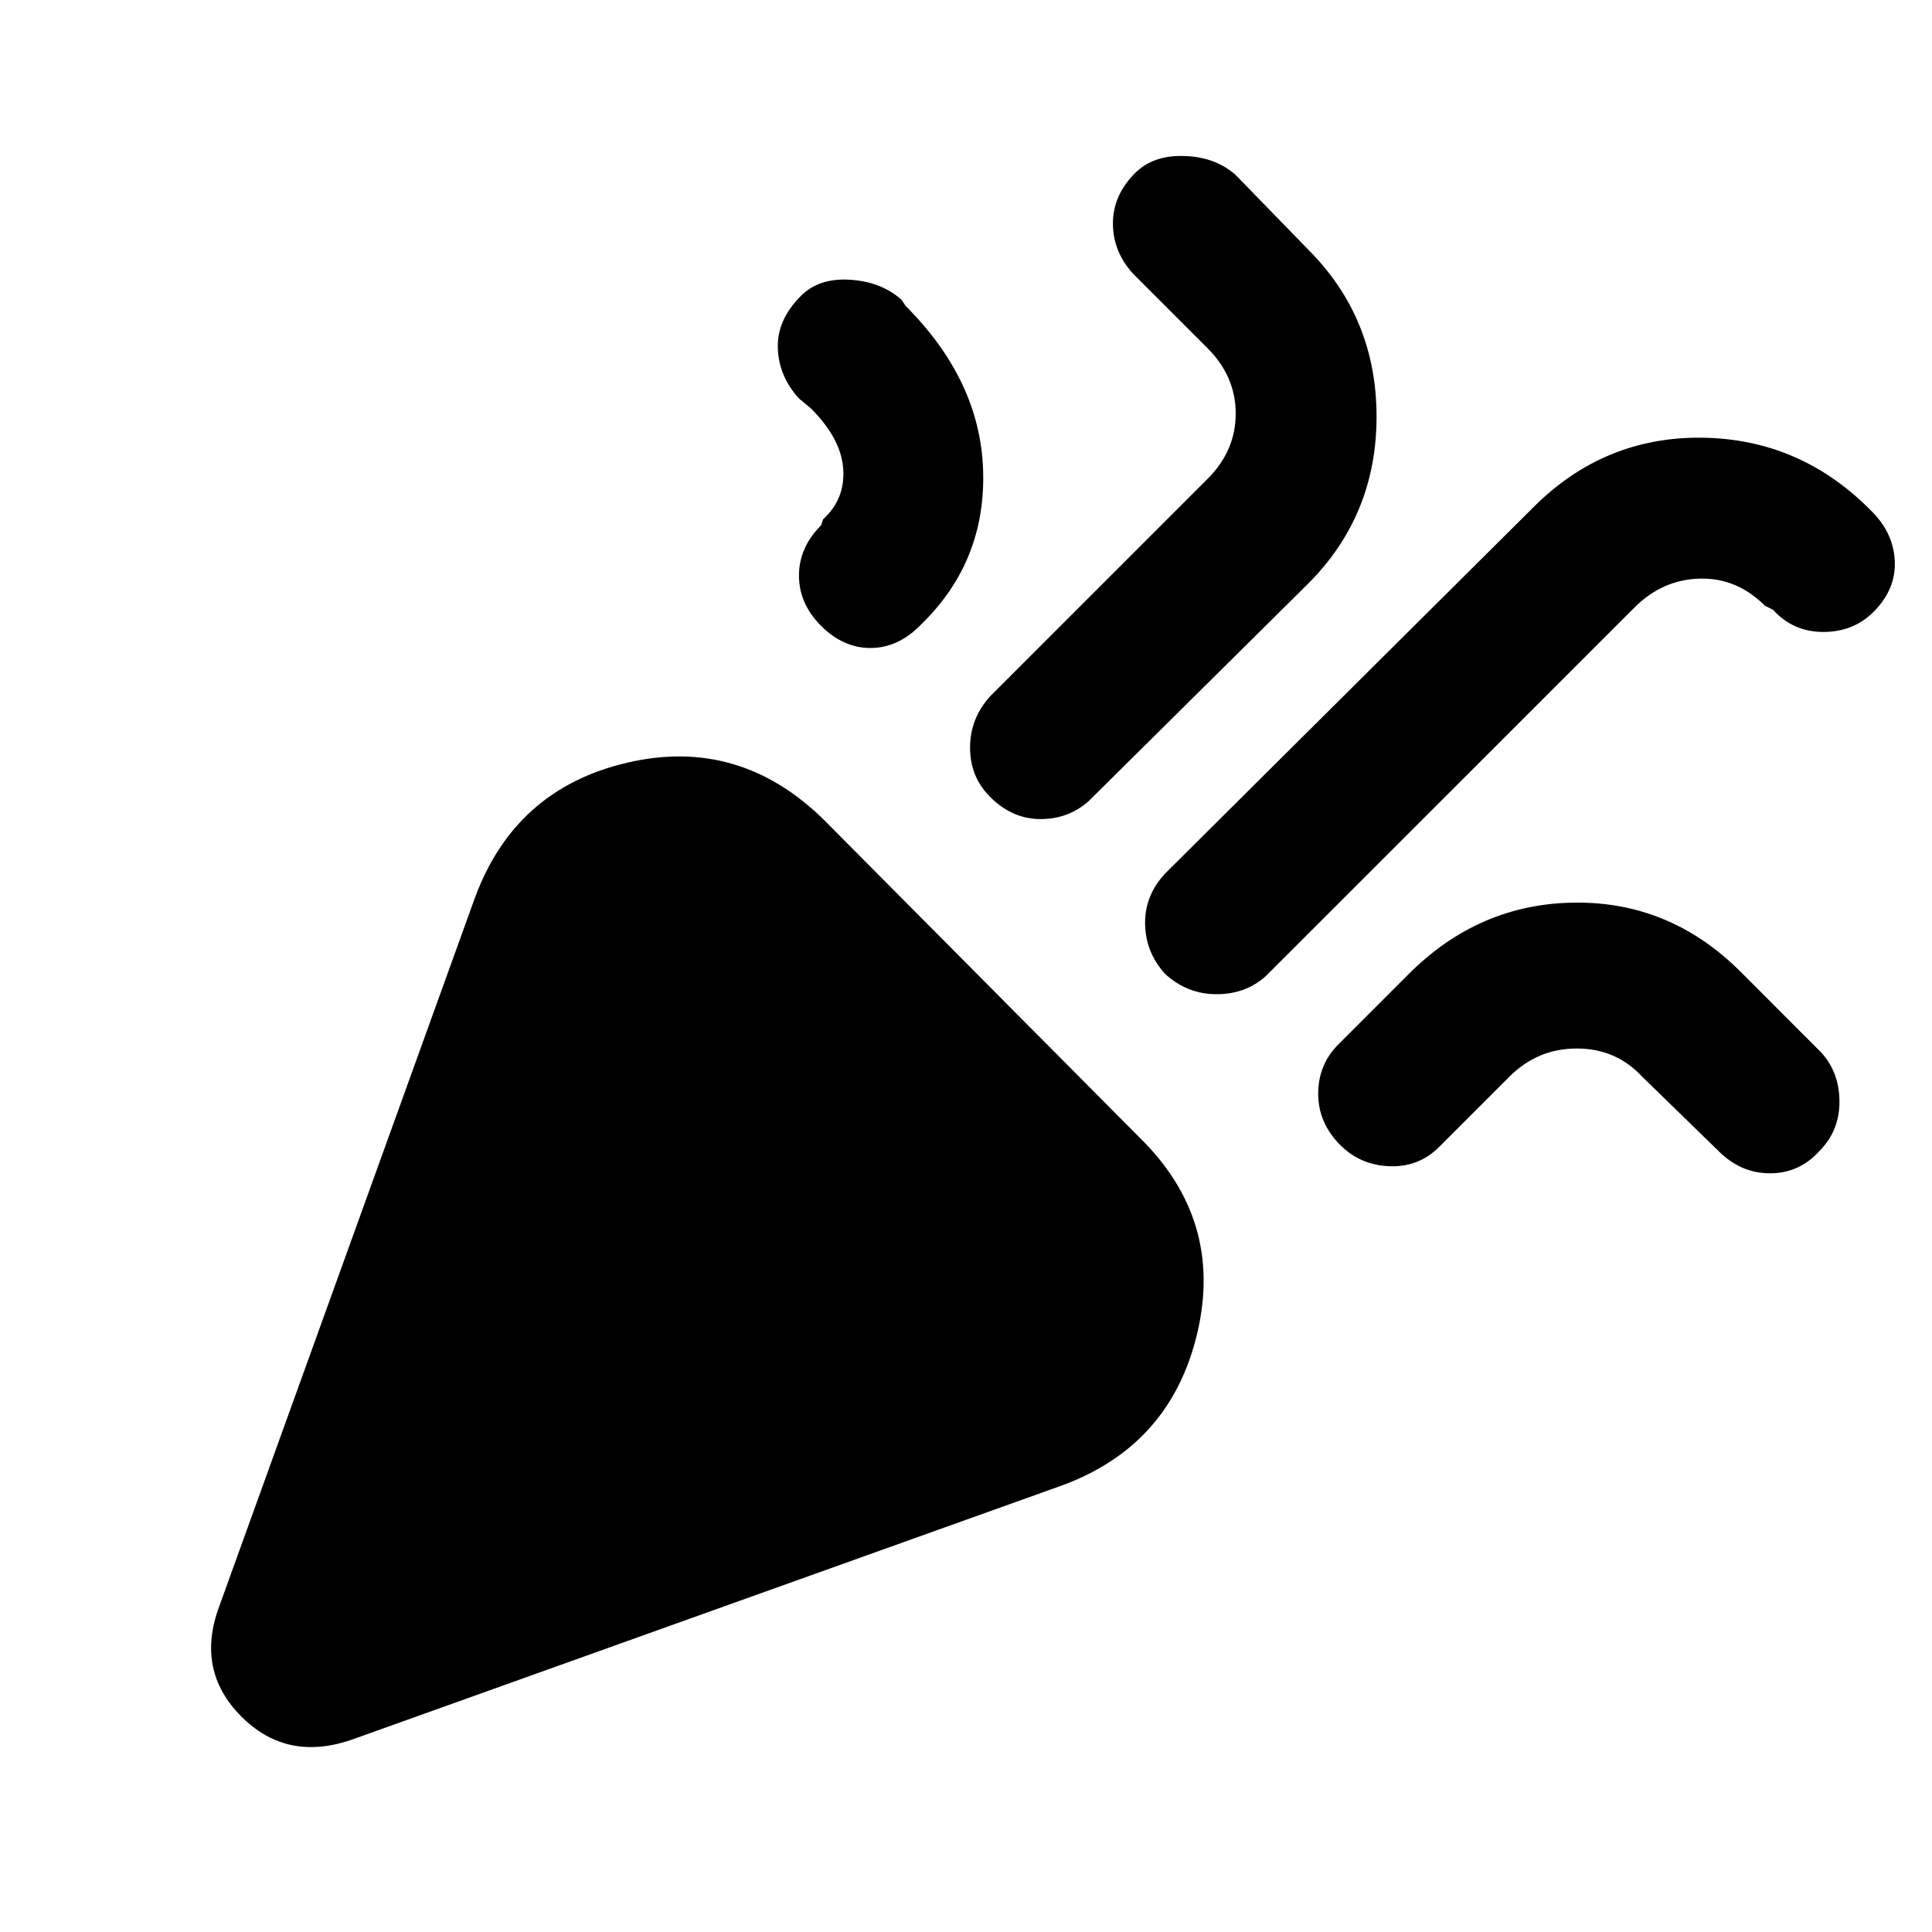 <svg xmlns="http://www.w3.org/2000/svg" height="20" width="20"><path d="M3.667 18Q2.979 18.25 2.5 17.771Q2.021 17.292 2.271 16.625L4.917 9.292Q5.333 8.167 6.49 7.896Q7.646 7.625 8.521 8.479L11.792 11.771Q12.667 12.625 12.396 13.792Q12.125 14.958 11 15.375ZM12.062 10.083Q11.854 9.854 11.854 9.552Q11.854 9.25 12.083 9.021L15.875 5.25Q16.604 4.521 17.615 4.531Q18.625 4.542 19.354 5.271L19.375 5.292Q19.604 5.521 19.615 5.813Q19.625 6.104 19.396 6.333Q19.188 6.542 18.875 6.542Q18.562 6.542 18.354 6.312L18.271 6.271Q17.979 5.979 17.594 5.99Q17.208 6 16.917 6.292L13.104 10.104Q12.896 10.292 12.594 10.292Q12.292 10.292 12.062 10.083ZM8.5 6.479Q8.271 6.25 8.271 5.958Q8.271 5.667 8.5 5.438L8.521 5.375Q8.75 5.167 8.729 4.854Q8.708 4.542 8.396 4.229L8.271 4.125Q8.062 3.896 8.052 3.604Q8.042 3.312 8.292 3.062Q8.479 2.875 8.802 2.896Q9.125 2.917 9.333 3.104L9.375 3.167Q10.146 3.938 10.177 4.865Q10.208 5.792 9.562 6.438L9.521 6.479Q9.292 6.708 9.01 6.708Q8.729 6.708 8.5 6.479ZM10.25 8.25Q10.042 8.042 10.042 7.74Q10.042 7.438 10.25 7.208L12.5 4.958Q12.792 4.667 12.792 4.281Q12.792 3.896 12.5 3.604L11.729 2.833Q11.521 2.604 11.521 2.313Q11.521 2.021 11.75 1.792Q11.938 1.604 12.26 1.615Q12.583 1.625 12.792 1.812L13.542 2.583Q14.25 3.292 14.25 4.313Q14.25 5.333 13.542 6.042L11.271 8.292Q11.062 8.479 10.771 8.479Q10.479 8.479 10.25 8.25ZM13.875 11.854Q13.646 11.625 13.646 11.323Q13.646 11.021 13.854 10.812L14.583 10.083Q15.312 9.354 16.302 9.344Q17.292 9.333 18.021 10.062L18.854 10.896Q19.042 11.104 19.042 11.406Q19.042 11.708 18.833 11.917Q18.625 12.146 18.323 12.146Q18.021 12.146 17.792 11.917L17 11.146Q16.729 10.854 16.323 10.854Q15.917 10.854 15.625 11.146L14.896 11.875Q14.688 12.083 14.385 12.073Q14.083 12.062 13.875 11.854Z"/></svg>